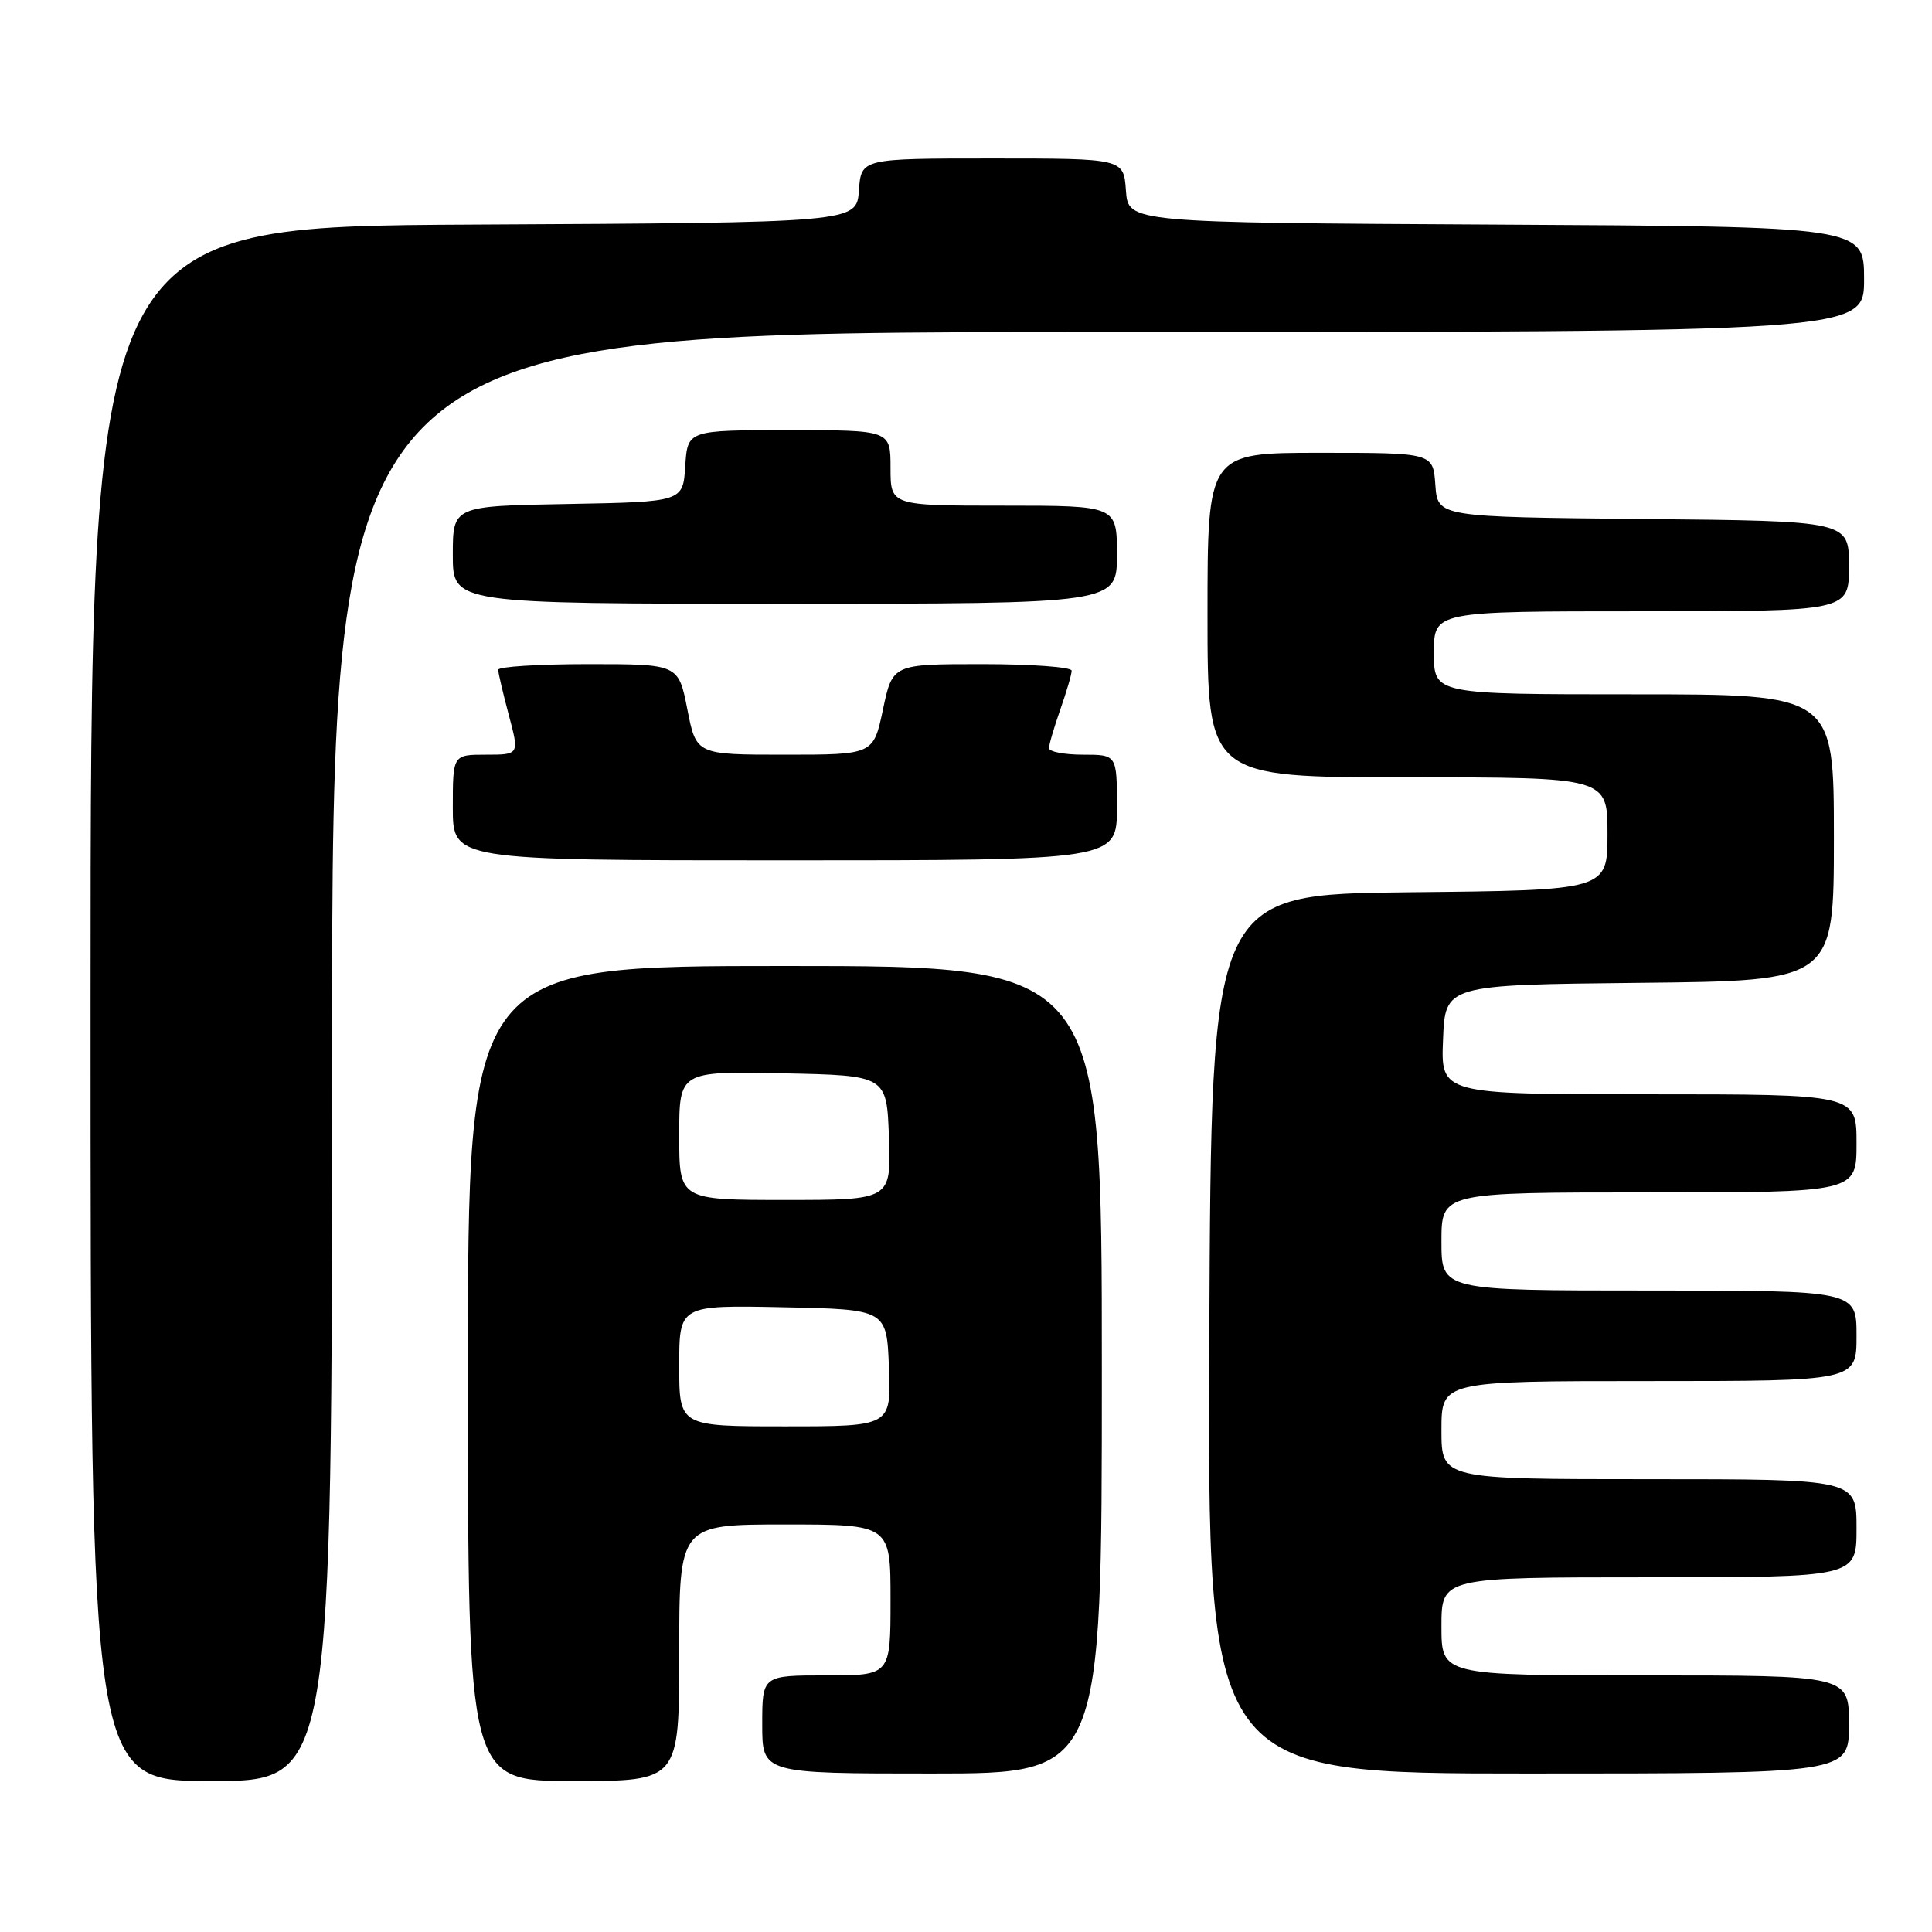 <?xml version="1.0" encoding="UTF-8" standalone="no"?>
<!DOCTYPE svg PUBLIC "-//W3C//DTD SVG 1.1//EN" "http://www.w3.org/Graphics/SVG/1.1/DTD/svg11.dtd" >
<svg xmlns="http://www.w3.org/2000/svg" xmlns:xlink="http://www.w3.org/1999/xlink" version="1.1" viewBox="0 0 256 256">
 <g >
 <path fill="currentColor"
d=" M 44.00 140.00 C 44.00 44.00 44.00 44.00 145.50 44.00 C 247.00 44.00 247.00 44.00 247.00 37.01 C 247.00 30.02 247.00 30.02 198.25 29.76 C 149.50 29.50 149.50 29.50 149.19 25.25 C 148.89 21.00 148.89 21.00 131.50 21.00 C 114.11 21.00 114.11 21.00 113.81 25.25 C 113.50 29.50 113.50 29.50 62.75 29.76 C 12.00 30.02 12.00 30.02 12.00 133.01 C 12.00 236.00 12.00 236.00 28.00 236.00 C 44.00 236.00 44.00 236.00 44.00 140.00 Z  M 90.00 219.00 C 90.00 202.00 90.00 202.00 104.00 202.00 C 118.00 202.00 118.00 202.00 118.00 212.00 C 118.00 222.00 118.00 222.00 109.50 222.00 C 101.00 222.00 101.00 222.00 101.00 228.50 C 101.00 235.00 101.00 235.00 123.50 235.00 C 146.00 235.00 146.00 235.00 146.00 181.50 C 146.00 128.00 146.00 128.00 104.00 128.00 C 62.00 128.00 62.00 128.00 62.00 182.00 C 62.00 236.00 62.00 236.00 76.00 236.00 C 90.00 236.00 90.00 236.00 90.00 219.00 Z  M 245.00 228.50 C 245.00 222.00 245.00 222.00 218.00 222.00 C 191.00 222.00 191.00 222.00 191.00 215.50 C 191.00 209.00 191.00 209.00 218.50 209.00 C 246.00 209.00 246.00 209.00 246.00 202.50 C 246.00 196.00 246.00 196.00 218.50 196.00 C 191.00 196.00 191.00 196.00 191.00 189.50 C 191.00 183.00 191.00 183.00 218.50 183.00 C 246.00 183.00 246.00 183.00 246.00 177.00 C 246.00 171.00 246.00 171.00 218.50 171.00 C 191.00 171.00 191.00 171.00 191.00 164.50 C 191.00 158.00 191.00 158.00 218.50 158.00 C 246.00 158.00 246.00 158.00 246.00 151.50 C 246.00 145.00 246.00 145.00 218.46 145.00 C 190.91 145.00 190.91 145.00 191.21 137.75 C 191.50 130.50 191.50 130.50 217.25 130.23 C 243.00 129.97 243.00 129.97 243.00 110.98 C 243.00 92.00 243.00 92.00 216.50 92.00 C 190.00 92.00 190.00 92.00 190.00 86.50 C 190.00 81.00 190.00 81.00 217.50 81.00 C 245.00 81.00 245.00 81.00 245.00 75.02 C 245.00 69.03 245.00 69.03 217.75 68.77 C 190.50 68.50 190.50 68.50 190.19 64.25 C 189.89 60.00 189.89 60.00 174.94 60.00 C 160.00 60.00 160.00 60.00 160.00 81.50 C 160.00 103.00 160.00 103.00 186.50 103.00 C 213.00 103.00 213.00 103.00 213.00 110.48 C 213.00 117.97 213.00 117.97 186.75 118.23 C 160.50 118.50 160.50 118.50 160.24 176.75 C 159.98 235.00 159.98 235.00 202.49 235.00 C 245.00 235.00 245.00 235.00 245.00 228.50 Z  M 148.00 107.00 C 148.00 100.00 148.00 100.00 143.50 100.00 C 141.03 100.00 139.00 99.61 139.00 99.13 C 139.00 98.64 139.68 96.34 140.50 94.00 C 141.32 91.66 142.00 89.36 142.00 88.87 C 142.00 88.39 136.66 88.00 130.14 88.00 C 118.27 88.00 118.27 88.00 117.00 94.00 C 115.73 100.00 115.73 100.00 103.99 100.00 C 92.26 100.00 92.26 100.00 91.08 94.00 C 89.90 88.00 89.90 88.00 77.95 88.00 C 71.38 88.00 66.01 88.34 66.01 88.75 C 66.02 89.16 66.65 91.86 67.42 94.75 C 68.82 100.00 68.82 100.00 64.41 100.00 C 60.00 100.00 60.00 100.00 60.00 107.00 C 60.00 114.00 60.00 114.00 104.00 114.00 C 148.00 114.00 148.00 114.00 148.00 107.00 Z  M 148.00 73.50 C 148.00 67.00 148.00 67.00 133.00 67.00 C 118.00 67.00 118.00 67.00 118.00 62.00 C 118.00 57.00 118.00 57.00 104.55 57.00 C 91.11 57.00 91.11 57.00 90.80 61.75 C 90.50 66.50 90.50 66.50 75.25 66.78 C 60.00 67.05 60.00 67.05 60.00 73.53 C 60.00 80.00 60.00 80.00 104.00 80.00 C 148.00 80.00 148.00 80.00 148.00 73.50 Z  M 90.00 180.97 C 90.00 172.94 90.00 172.94 103.75 173.22 C 117.50 173.50 117.50 173.50 117.79 181.25 C 118.08 189.00 118.08 189.00 104.04 189.00 C 90.00 189.00 90.00 189.00 90.00 180.97 Z  M 90.00 150.47 C 90.00 141.94 90.00 141.94 103.75 142.22 C 117.50 142.50 117.50 142.50 117.79 150.75 C 118.08 159.00 118.08 159.00 104.04 159.00 C 90.00 159.00 90.00 159.00 90.00 150.47 Z "/>
</g>
</svg>